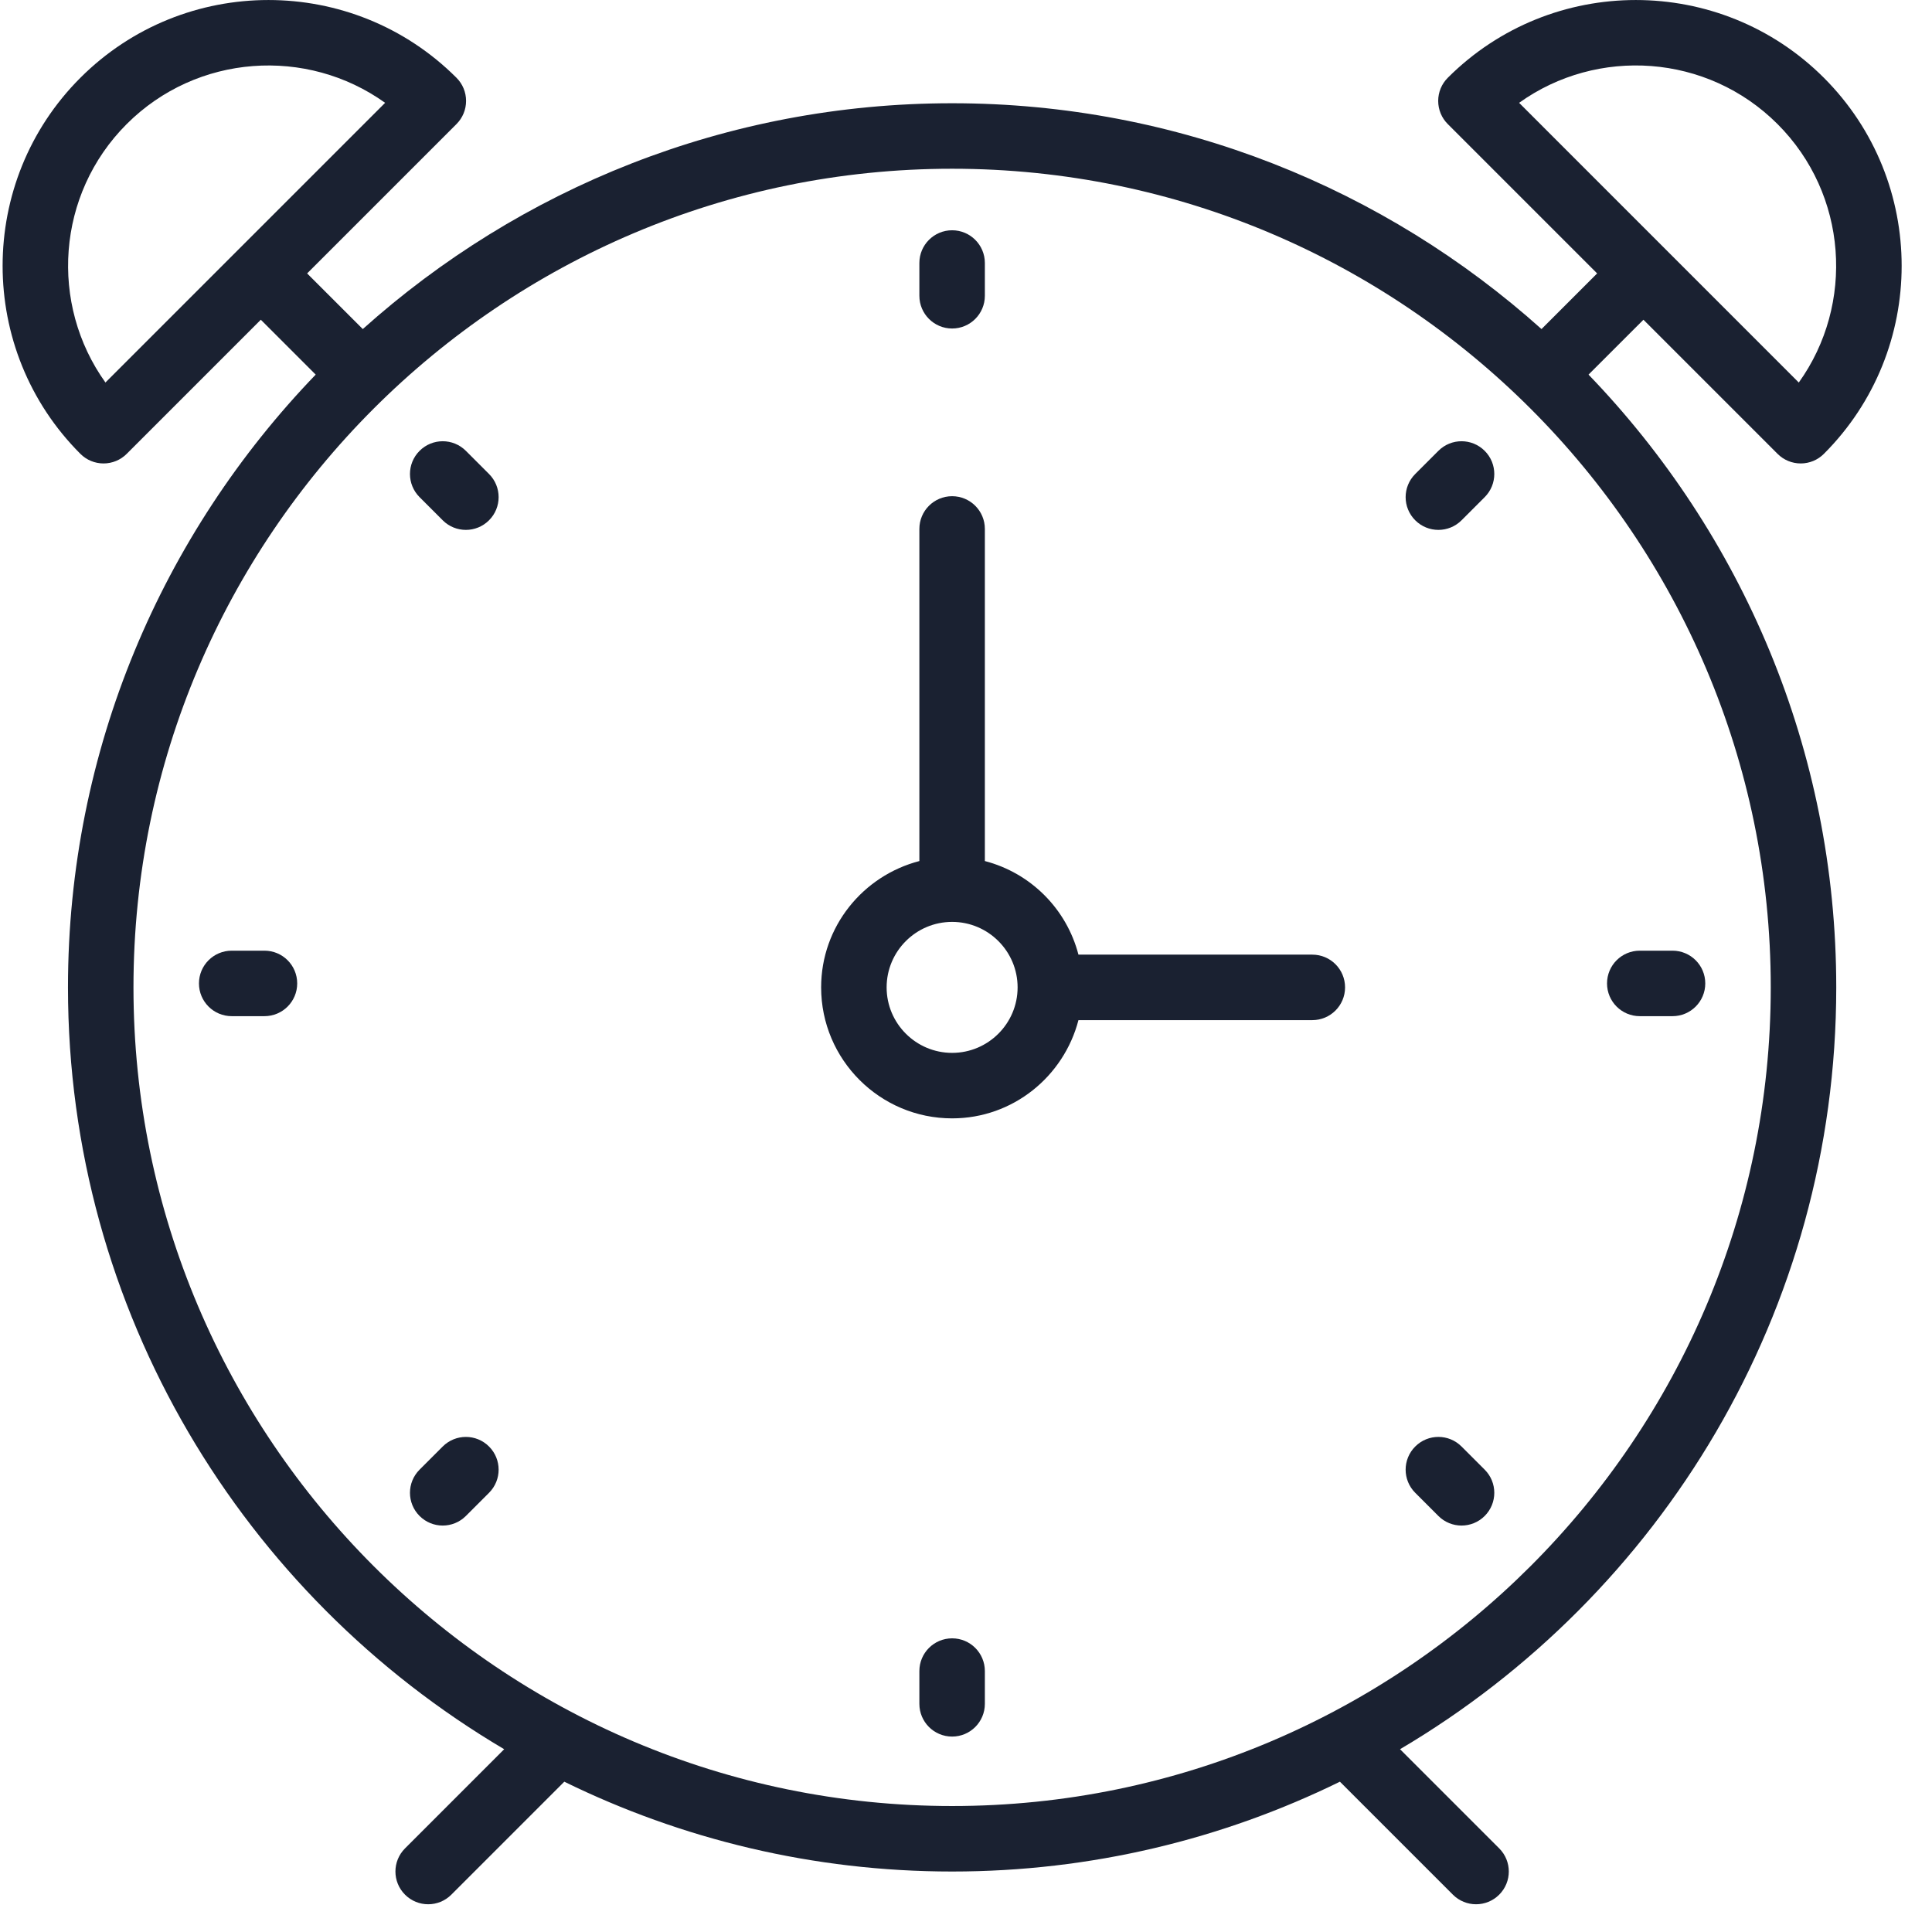 <svg width="59" height="59" viewBox="0 0 59 59" fill="none" xmlns="http://www.w3.org/2000/svg">
<g clip-path="url(#clip0)">
<path d="M40.076 29.153H32.934C32.57 27.754 31.475 26.659 30.076 26.295V16.153C30.076 15.6 29.628 15.153 29.076 15.153C28.524 15.153 28.076 15.6 28.076 16.153V26.295C26.356 26.742 25.076 28.294 25.076 30.153C25.076 32.359 26.87 34.153 29.076 34.153C30.934 34.153 32.487 32.873 32.934 31.153H40.076C40.628 31.153 41.076 30.706 41.076 30.153C41.076 29.6 40.629 29.153 40.076 29.153ZM29.076 32.153C27.973 32.153 27.076 31.256 27.076 30.153C27.076 29.05 27.973 28.153 29.076 28.153C30.179 28.153 31.076 29.05 31.076 30.153C31.076 31.256 30.179 32.153 29.076 32.153Z" fill="#1A2131"/>
<path d="M50.188 9.764L54.284 13.86C54.472 14.048 54.726 14.153 54.991 14.153C55.256 14.153 55.511 14.048 55.698 13.86C58.865 10.694 58.865 5.541 55.698 2.375C52.531 -0.791 47.379 -0.791 44.213 2.375C44.025 2.563 43.92 2.816 43.92 3.082C43.92 3.348 44.025 3.602 44.213 3.789L48.774 8.35L47.075 10.049C42.295 5.765 35.986 3.153 29.077 3.153C22.168 3.153 15.859 5.765 11.079 10.049L9.379 8.35L13.94 3.789C14.128 3.601 14.233 3.348 14.233 3.082C14.233 2.816 14.128 2.562 13.94 2.375C10.774 -0.791 5.622 -0.791 2.455 2.375C-0.712 5.541 -0.712 10.694 2.455 13.86C2.643 14.048 2.897 14.153 3.162 14.153C3.427 14.153 3.682 14.048 3.869 13.86L7.965 9.764L9.641 11.44C4.962 16.297 2.076 22.893 2.076 30.153C2.076 40.051 7.433 48.717 15.397 53.418L12.369 56.446C11.978 56.837 11.978 57.469 12.369 57.86C12.564 58.055 12.82 58.153 13.076 58.153C13.332 58.153 13.588 58.055 13.783 57.86L17.233 54.41C20.811 56.164 24.83 57.153 29.076 57.153C33.322 57.153 37.341 56.164 40.919 54.41L44.369 57.86C44.564 58.055 44.82 58.153 45.076 58.153C45.332 58.153 45.588 58.055 45.783 57.86C46.174 57.469 46.174 56.837 45.783 56.446L42.755 53.418C50.719 48.717 56.076 40.051 56.076 30.153C56.076 22.893 53.19 16.297 48.511 11.44L50.188 9.764ZM54.283 3.789C56.429 5.935 56.645 9.291 54.932 11.682L46.391 3.14C48.781 1.427 52.136 1.642 54.283 3.789ZM3.22 11.681C1.507 9.291 1.723 5.935 3.869 3.789C6.015 1.643 9.371 1.428 11.761 3.14L3.22 11.681ZM29.076 55.153C15.291 55.153 4.076 43.938 4.076 30.153C4.076 16.368 15.291 5.153 29.076 5.153C42.861 5.153 54.076 16.368 54.076 30.153C54.076 43.938 42.862 55.153 29.076 55.153Z" fill="#1A2131"/>
<path d="M29.076 10.032C29.628 10.032 30.076 9.585 30.076 9.032V8.032C30.076 7.479 29.628 7.032 29.076 7.032C28.524 7.032 28.076 7.479 28.076 8.032V9.032C28.076 9.584 28.524 10.032 29.076 10.032Z" fill="#1A2131"/>
<path d="M29.076 50.032C28.524 50.032 28.076 50.479 28.076 51.032V52.032C28.076 52.585 28.524 53.032 29.076 53.032C29.628 53.032 30.076 52.585 30.076 52.032V51.032C30.076 50.479 29.629 50.032 29.076 50.032Z" fill="#1A2131"/>
<path d="M50.076 31.032H51.076C51.628 31.032 52.076 30.585 52.076 30.032C52.076 29.479 51.628 29.032 51.076 29.032H50.076C49.524 29.032 49.076 29.479 49.076 30.032C49.076 30.585 49.524 31.032 50.076 31.032Z" fill="#1A2131"/>
<path d="M8.076 29.032H7.076C6.524 29.032 6.076 29.479 6.076 30.032C6.076 30.585 6.524 31.032 7.076 31.032H8.076C8.628 31.032 9.076 30.585 9.076 30.032C9.076 29.479 8.629 29.032 8.076 29.032Z" fill="#1A2131"/>
<path d="M43.926 13.768L43.219 14.475C42.828 14.866 42.828 15.498 43.219 15.889C43.414 16.084 43.67 16.182 43.926 16.182C44.182 16.182 44.438 16.084 44.633 15.889L45.34 15.182C45.731 14.791 45.731 14.159 45.34 13.768C44.949 13.377 44.316 13.377 43.926 13.768Z" fill="#1A2131"/>
<path d="M13.52 44.174L12.813 44.881C12.422 45.272 12.422 45.904 12.813 46.295C13.008 46.49 13.264 46.588 13.52 46.588C13.776 46.588 14.032 46.49 14.227 46.295L14.934 45.588C15.325 45.197 15.325 44.565 14.934 44.174C14.543 43.783 13.911 43.784 13.52 44.174Z" fill="#1A2131"/>
<path d="M44.633 44.174C44.242 43.783 43.61 43.783 43.219 44.174C42.828 44.565 42.828 45.197 43.219 45.588L43.926 46.295C44.121 46.49 44.377 46.588 44.633 46.588C44.889 46.588 45.145 46.49 45.34 46.295C45.731 45.904 45.731 45.272 45.34 44.881L44.633 44.174Z" fill="#1A2131"/>
<path d="M14.227 13.768C13.836 13.377 13.204 13.377 12.813 13.768C12.422 14.159 12.422 14.791 12.813 15.182L13.52 15.889C13.715 16.084 13.971 16.182 14.227 16.182C14.483 16.182 14.739 16.084 14.934 15.889C15.325 15.498 15.325 14.866 14.934 14.475L14.227 13.768Z" fill="#1A2131"/>
</g>
<defs>
<clipPath id="clip0">
<rect width="58.153" height="58.153" fill="white"/>
</clipPath>
</defs>
</svg>
